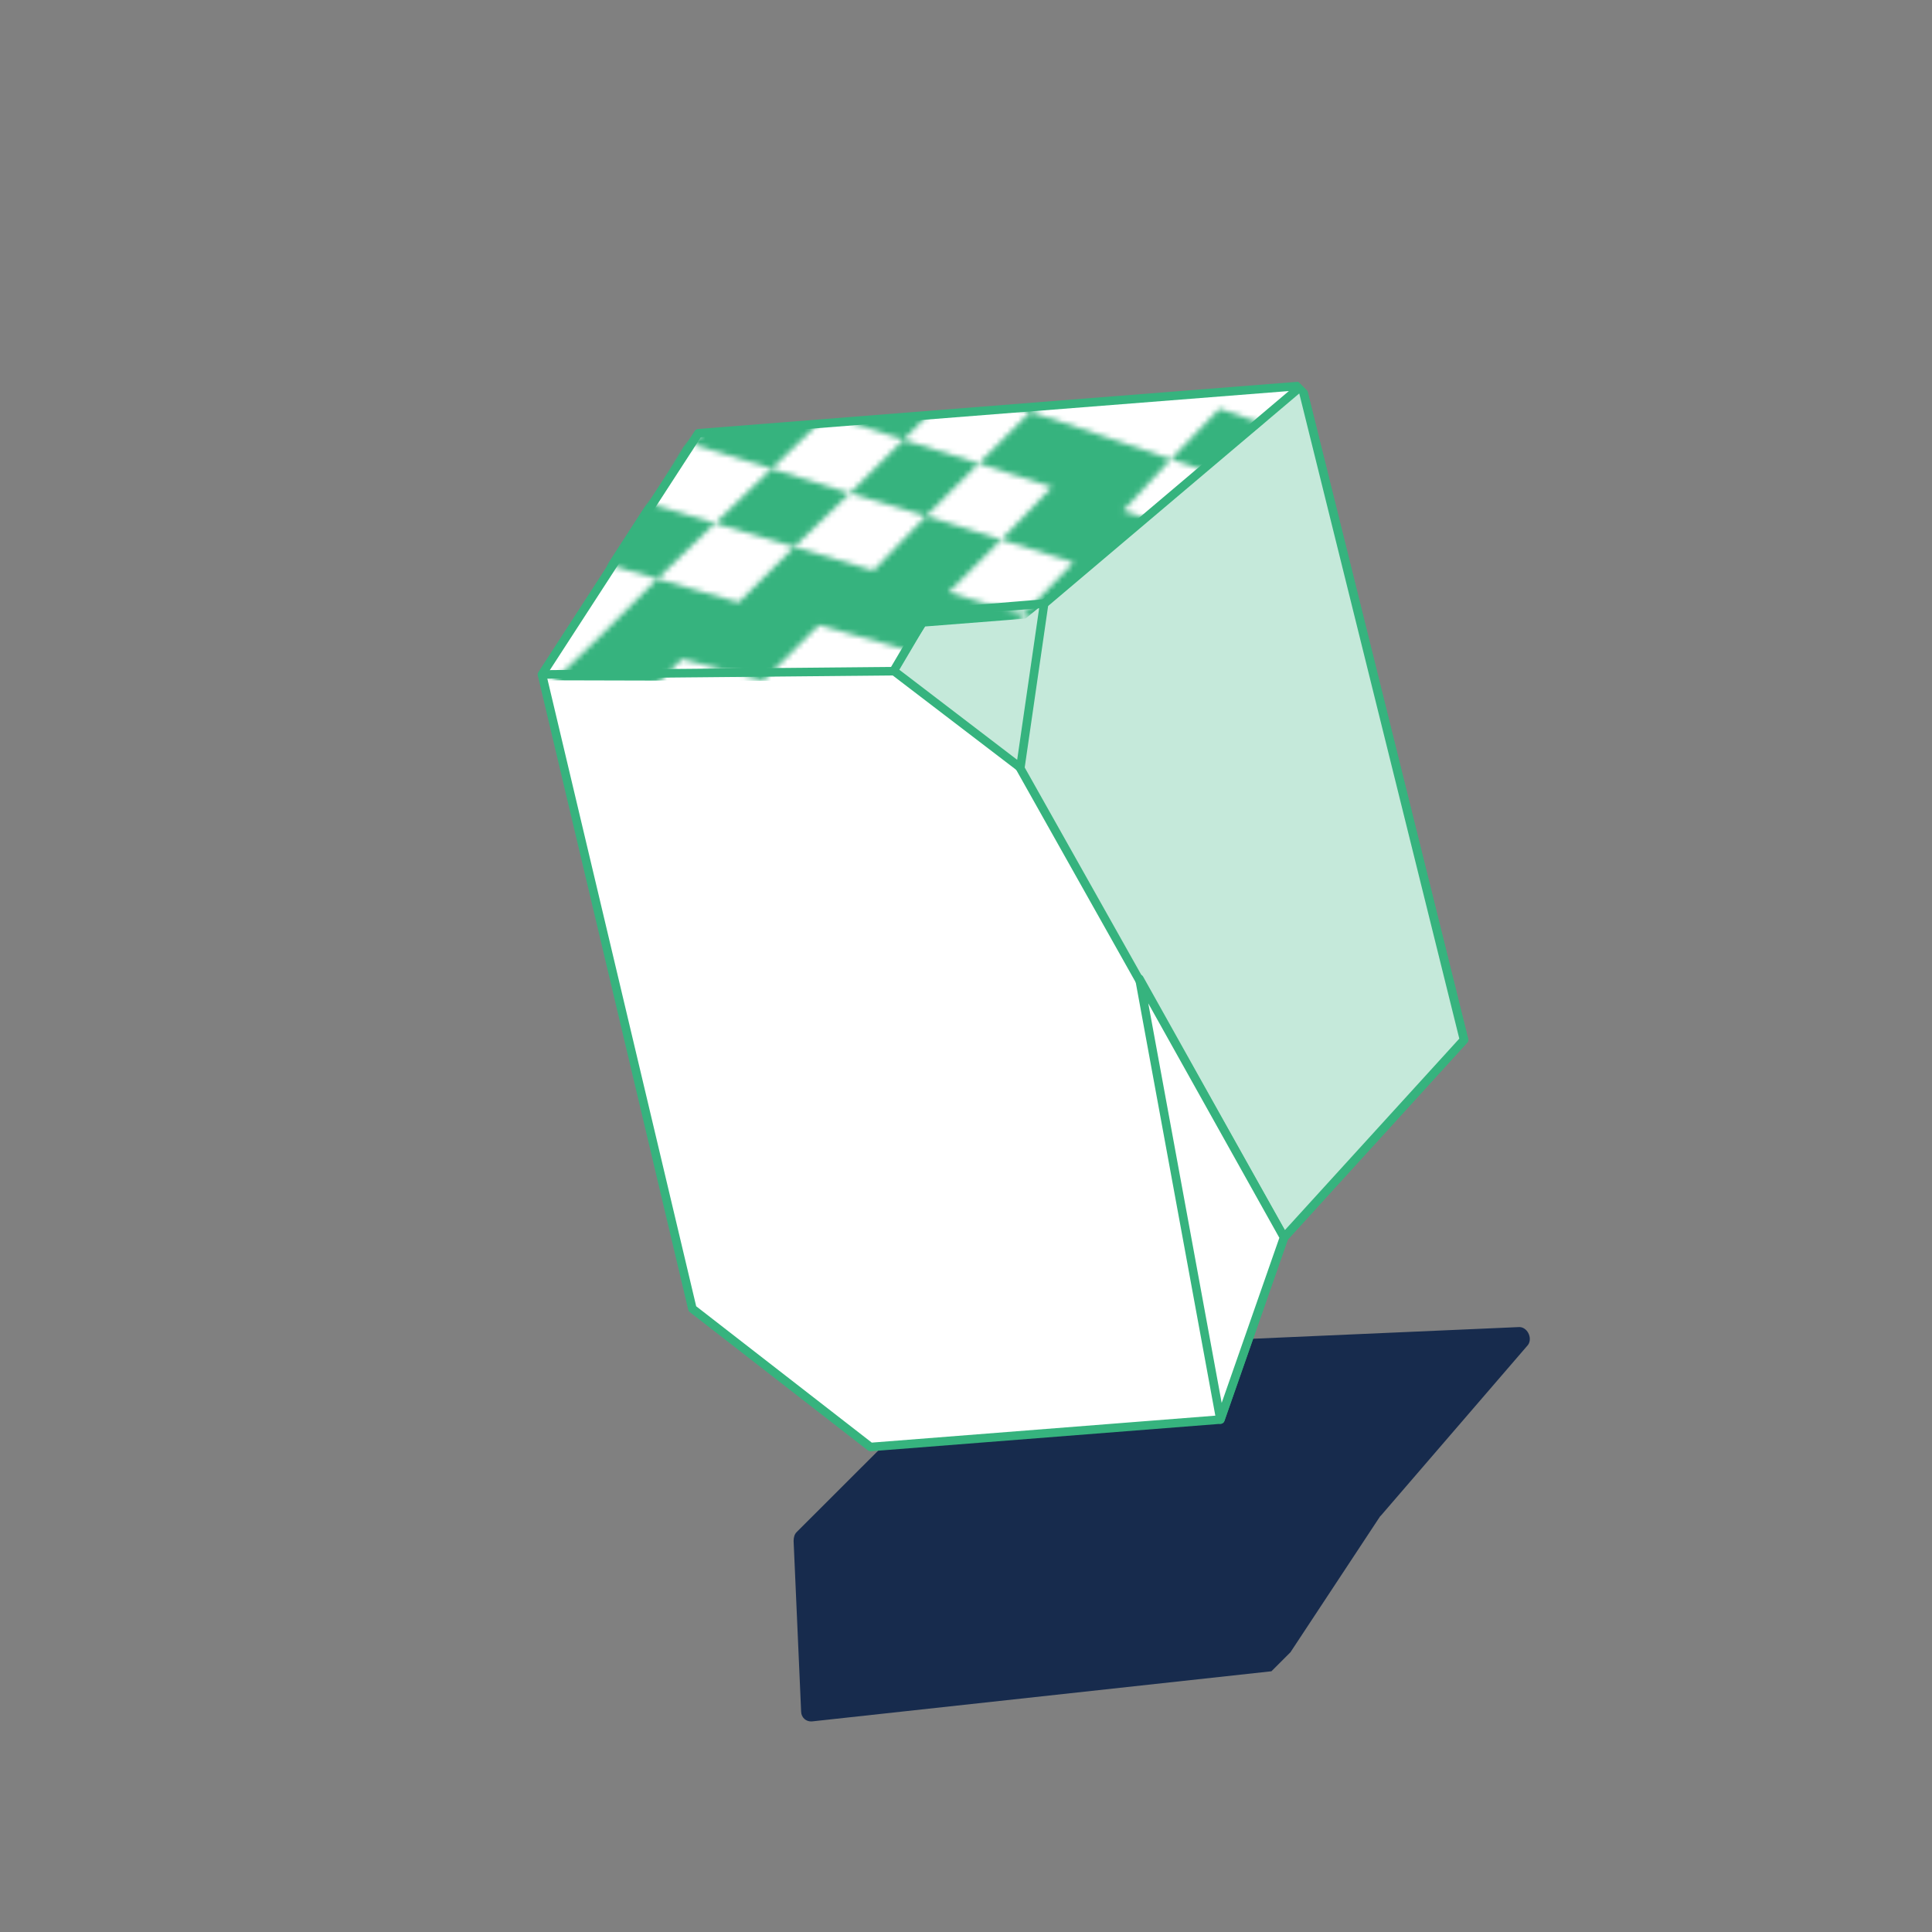 <svg width="352" height="352" viewBox="0 0 352 352" fill="none" xmlns="http://www.w3.org/2000/svg">
<rect x="0" y="0" width="352" height="352" fill="#808080" stroke="none"/>
<g clip-path="url(#clip0_34_2644)">
<path d="M276.599 241.792L178.961 246.078C178.6 246.078 178.058 246.26 177.696 246.621L145.136 279.148C144.774 279.51 144.593 280.051 144.591 280.773L145.96 311.81C145.958 312.893 146.858 313.794 148.122 313.612L231.876 304.473C232.417 304.291 232.959 304.11 233.321 303.749L251.432 276.294L251.613 276.114L278.395 245.038C279.301 243.773 278.223 241.609 276.599 241.792Z" fill="#172B4D"/>
<path d="M237.171 70.281L127.229 78.937L98.739 122.881L126.148 238.44L158.594 263.636L222.349 258.633L233.942 225.449L266.733 189.451L237.171 70.281Z" fill="white" stroke="#36B37E" stroke-width="1.558" stroke-miterlimit="10" stroke-linejoin="round"/>
<path d="M233.942 225.449L175.867 122.162L237.171 70.281L266.733 189.451L233.942 225.449Z" fill="#C5E9DA" stroke="#36B37E" stroke-width="1.558" stroke-miterlimit="10" stroke-linejoin="round"/>
<path d="M222.349 258.634L207.595 178.319L233.942 225.449L222.349 258.634Z" fill="white" stroke="#36B37E" stroke-width="1.558" stroke-miterlimit="10" stroke-linejoin="round"/>
<path d="M98.738 122.882L175.867 122.162" stroke="#36B37E" stroke-width="1.558" stroke-miterlimit="10" stroke-linejoin="round"/>
<path d="M190.238 109.966L169.046 111.693L162.831 122.222L185.905 139.858L190.238 109.966Z" fill="#C5E9DA" stroke="#36B37E" stroke-width="1.558" stroke-miterlimit="10" stroke-linejoin="round"/>
<mask id="mask0_34_2644" style="mask-type:alpha" maskUnits="userSpaceOnUse" x="88" y="56" width="147" height="80">
<path d="M144.707 99.643L159.133 103.954L168.721 94.016L182.426 98.328L172.838 107.905L186.363 112.037L176.956 121.795L163.25 117.844L149.184 113.893L139.054 124.013L124.266 120.063L113.775 130.544L98.265 126.596L109.298 115.933L119.79 105.452L134.577 109.763L144.707 99.643Z" fill="#C5E9DA"/>
<path d="M154.836 89.884L164.604 80.126L178.308 84.438L168.721 94.016L154.836 89.884Z" fill="#36B37E"/>
<path d="M130.281 95.332L140.59 85.392L154.836 89.884L144.707 99.643L130.281 95.332Z" fill="#36B37E"/>
<path d="M125.984 80.901L136.294 70.962L150.719 75.634L140.59 85.392L125.984 80.901Z" fill="#36B37E"/>
<path d="M115.314 90.841L130.281 95.331L119.79 105.452L104.642 101.142L88.953 96.652L99.985 86.35L110.837 76.23L125.984 80.901L115.314 90.841Z" fill="#36B37E"/>
<path d="M195.589 102.46L182.426 98.327L191.652 88.75L178.308 84.438L187.714 75.041L200.697 79.354L213.319 83.668L204.634 93.063L217.257 97.016L229.699 101.149L221.195 110.364L208.572 106.412L199.346 115.989L186.363 112.037L195.589 102.46Z" fill="#5E78A5"/>
<path d="M212.33 119.94L203.465 129.517L190.3 125.746L199.346 115.988L212.33 119.94Z" fill="#36B37E"/>
<path d="M234.444 78.766L225.941 87.981L213.319 83.668L222.184 74.452L234.444 78.766Z" fill="#36B37E"/>
<path d="M164.604 80.126L150.72 75.634L160.307 66.056L170.074 56.659L183.598 61.152L196.759 66.006L187.715 75.041L174.191 70.548L164.604 80.126Z" fill="#36B37E"/>
<path d="M131.998 56.532L146.242 61.384L136.294 70.962L121.508 66.291L131.998 56.532Z" fill="#36B37E"/>
<path d="M95.51 71.379L106.362 61.258L121.508 66.29L110.837 76.23L95.51 71.379Z" fill="#36B37E"/>
<path d="M190.3 125.746L181.073 135.684L167.187 131.913L176.956 121.794L190.3 125.746Z" fill="#36B37E"/>
</mask>
<g mask="url(#mask0_34_2644)">
<path d="M126.71 79.457L236.267 71.184L186.531 111.951L168.101 113.395L161.698 123.327L98.454 123.166L126.71 79.457Z" fill="#36B37E" stroke="#36B37E" stroke-width="1.558" stroke-miterlimit="10" stroke-linejoin="round"/>
</g>
</g>
<defs>
<clipPath id="clip0_34_2644">
<rect width="236" height="261.092" fill="white" transform="matrix(-0.707 0.707 0.707 0.707 166.961 0)"/>
</clipPath>
</defs>
</svg>
